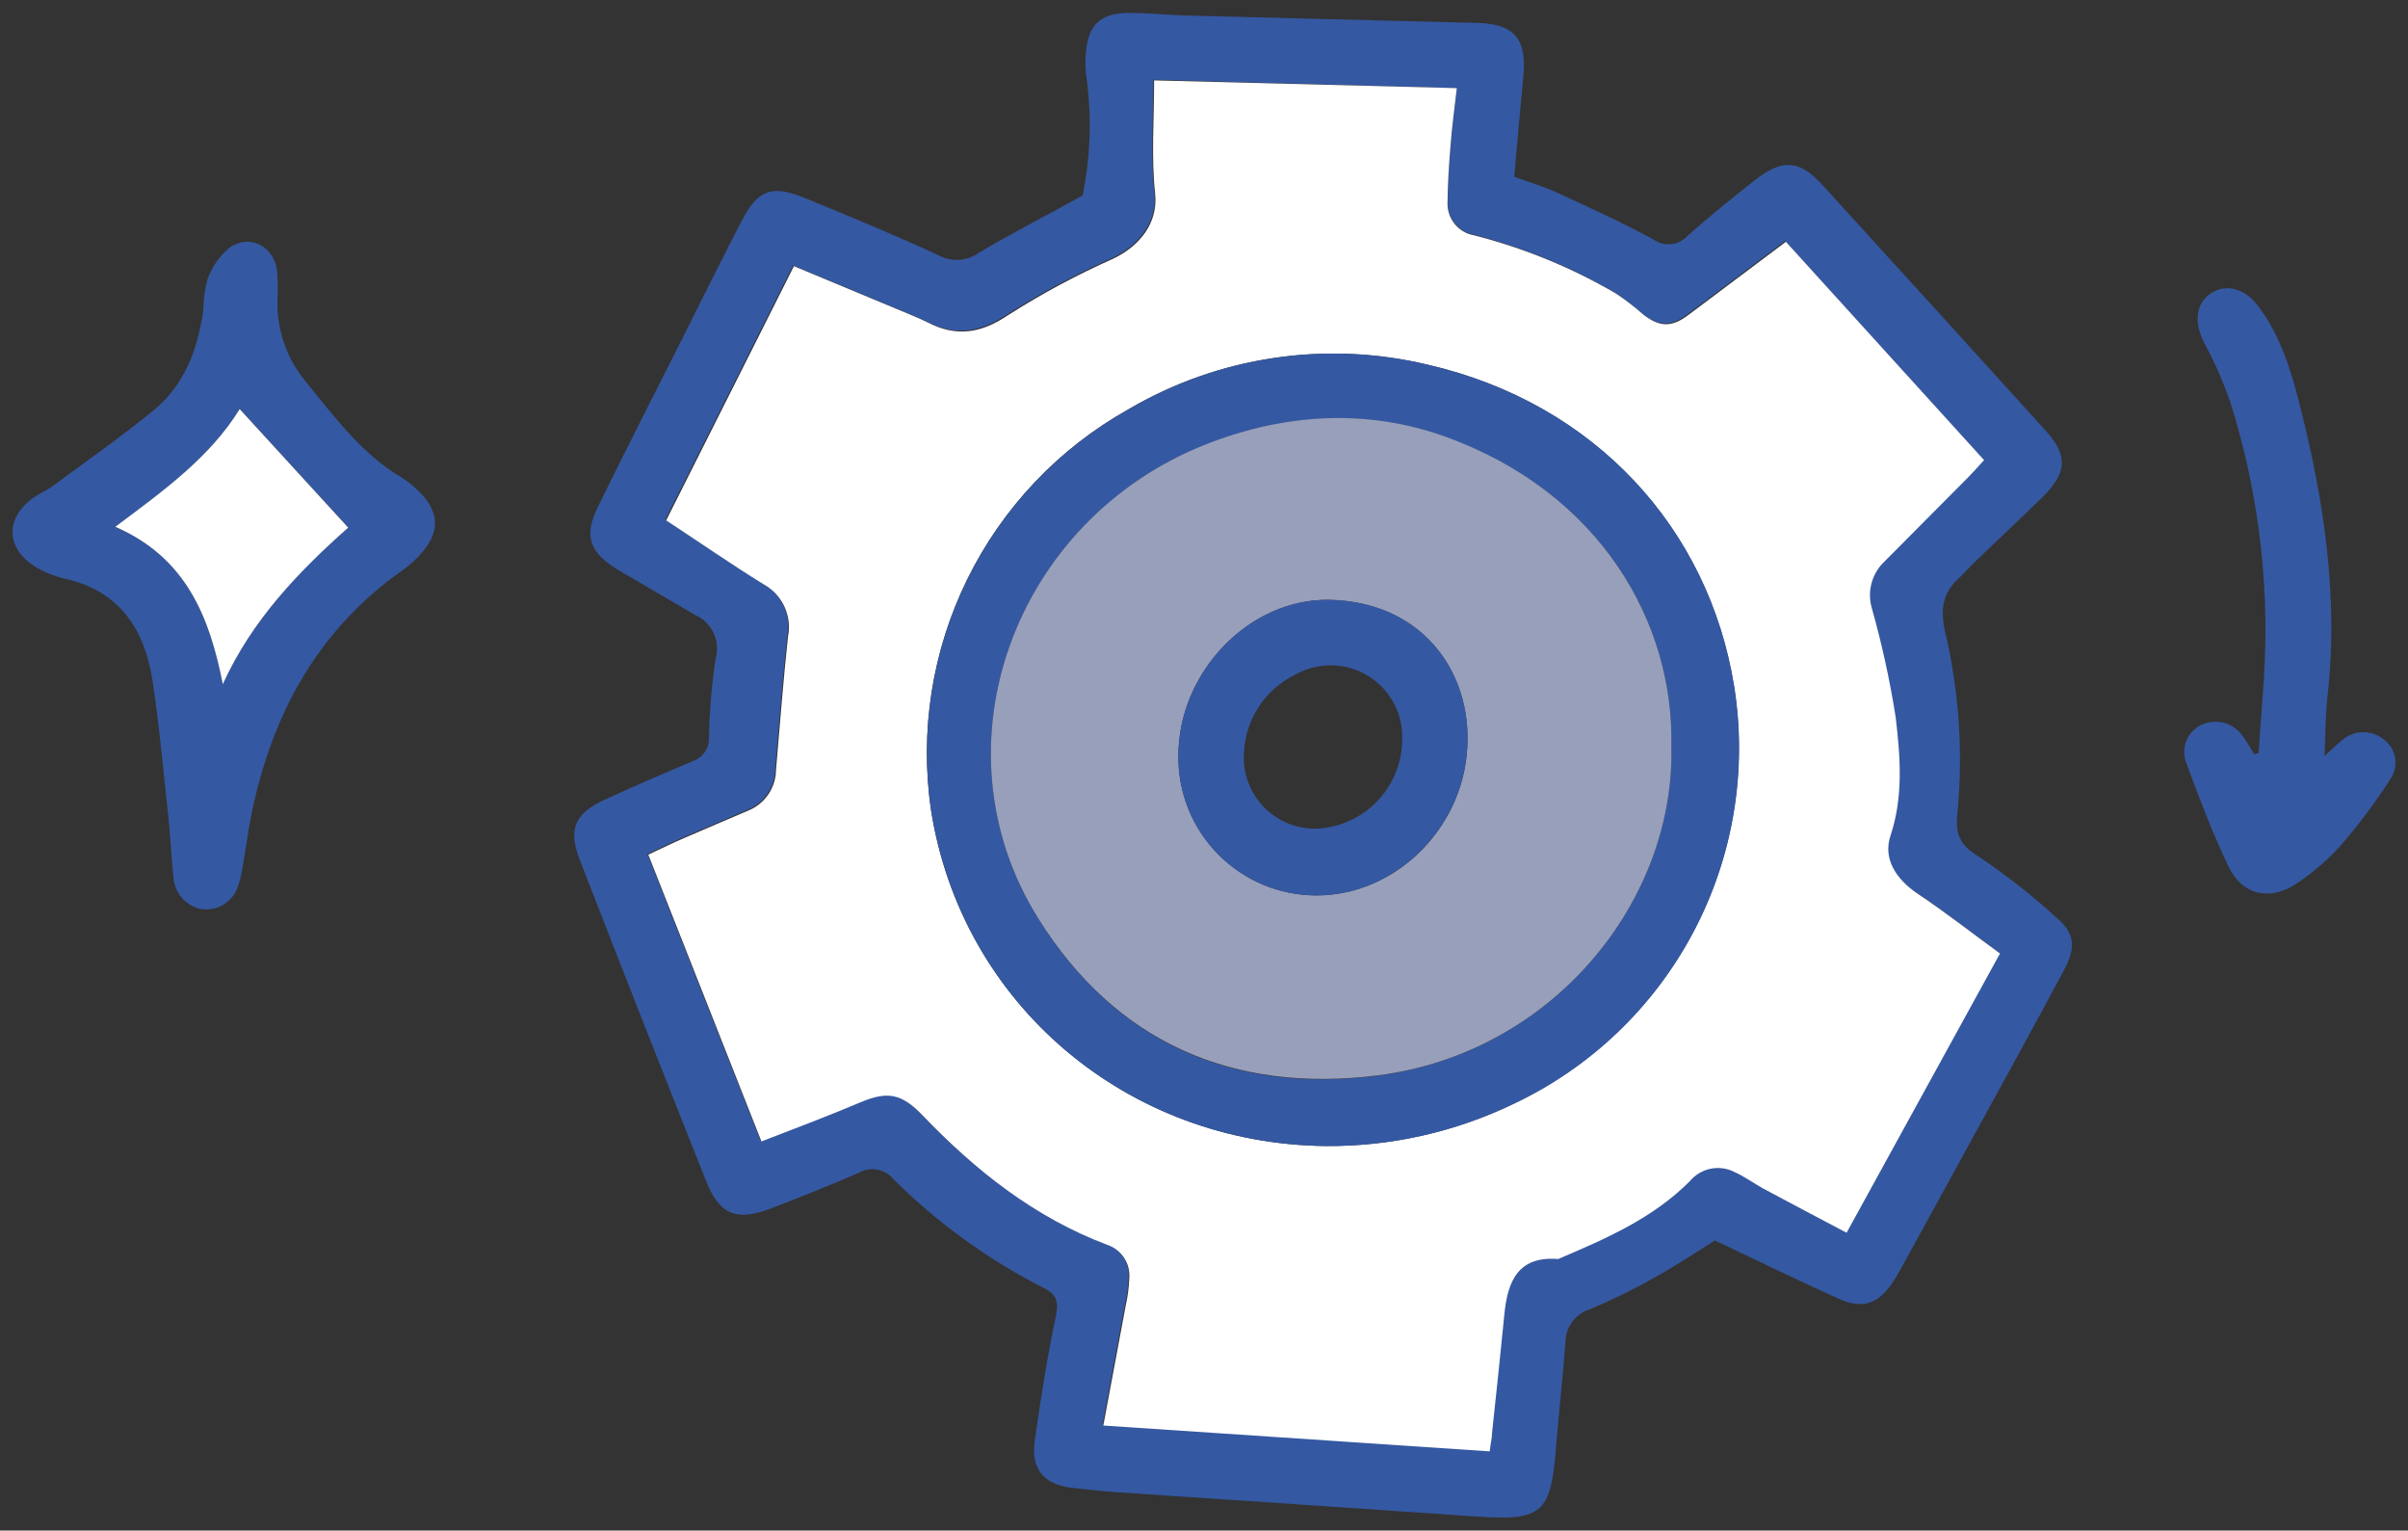 <svg width="96" height="61" viewBox="0 0 96 61" fill="none" xmlns="http://www.w3.org/2000/svg">
<rect x="0" y="0" width="96" height="61" fill="#333333" stroke="none"/>
<g clip-path="url(#clip0_2192_19881)">
<path d="M43.162 7.791C43.488 6.18 43.531 4.524 43.29 2.899C43.264 2.636 43.264 2.372 43.29 2.11C43.373 1.02 43.846 0.543 44.916 0.518C45.673 0.5 46.433 0.594 47.193 0.616L58.887 0.914C60.371 0.95 60.877 1.547 60.731 3.048C60.604 4.356 60.491 5.665 60.367 7.046C60.975 7.268 61.546 7.431 62.077 7.678C63.365 8.271 64.657 8.86 65.905 9.536C66.113 9.689 66.372 9.758 66.629 9.73C66.887 9.701 67.124 9.578 67.294 9.383C68.157 8.616 69.059 7.893 69.965 7.177C71.056 6.33 71.726 6.362 72.635 7.351C75.619 10.62 78.592 13.891 81.556 17.165C82.459 18.164 82.411 18.84 81.429 19.811C80.559 20.669 79.661 21.497 78.777 22.355C78.537 22.584 78.318 22.831 78.078 23.056C77.445 23.645 77.35 24.285 77.54 25.157C78.105 27.537 78.272 29.993 78.034 32.427C77.958 33.205 78.104 33.655 78.835 34.106C79.933 34.839 80.975 35.653 81.953 36.541C82.702 37.17 82.786 37.726 82.291 38.653C81.08 40.925 79.835 43.175 78.598 45.432C77.681 47.111 76.761 48.788 75.837 50.462C75.71 50.695 75.582 50.927 75.433 51.145C74.862 51.978 74.24 52.181 73.301 51.76C71.682 51.033 70.081 50.248 68.368 49.437C67.677 49.87 66.883 50.404 66.054 50.865C65.194 51.357 64.305 51.795 63.391 52.178C63.109 52.264 62.862 52.437 62.686 52.673C62.51 52.909 62.414 53.195 62.412 53.49C62.299 54.944 62.139 56.368 62.023 57.811C61.823 60.29 61.441 60.617 58.948 60.446C54.097 60.114 49.255 59.787 44.421 59.465C43.894 59.429 43.37 59.36 42.842 59.309C41.642 59.2 41.085 58.582 41.252 57.415C41.489 55.751 41.751 54.089 42.096 52.447C42.227 51.829 42.096 51.571 41.55 51.298C39.367 50.183 37.37 48.736 35.631 47.009C35.468 46.803 35.235 46.663 34.976 46.615C34.717 46.567 34.45 46.614 34.223 46.747C33.074 47.249 31.906 47.711 30.738 48.161C29.363 48.688 28.686 48.419 28.151 47.071C26.453 42.813 24.776 38.551 23.119 34.284C22.643 33.066 22.901 32.43 24.08 31.885C25.259 31.34 26.427 30.838 27.613 30.337C27.813 30.27 27.986 30.138 28.104 29.962C28.222 29.787 28.278 29.577 28.264 29.366C28.285 28.311 28.376 27.258 28.537 26.215C28.626 25.879 28.591 25.523 28.44 25.21C28.288 24.897 28.03 24.649 27.711 24.51L25.23 23.056C25.004 22.922 24.771 22.799 24.546 22.657C23.501 21.988 23.283 21.345 23.818 20.236C24.935 17.957 26.092 15.696 27.234 13.428C28.002 11.895 28.762 10.357 29.552 8.834C30.214 7.551 30.767 7.347 32.12 7.904C33.889 8.631 35.649 9.357 37.392 10.161C37.645 10.304 37.933 10.372 38.224 10.356C38.514 10.341 38.793 10.243 39.029 10.073C40.343 9.288 41.729 8.583 43.162 7.791ZM58.079 3.513L45.978 3.175C45.978 4.76 45.862 6.243 46.018 7.693C46.142 8.867 45.392 9.786 44.345 10.284C42.899 10.926 41.503 11.675 40.168 12.523C39.077 13.25 38.091 13.41 36.952 12.821C36.745 12.716 36.533 12.629 36.319 12.538L31.618 10.579C29.894 14.01 28.202 17.379 26.525 20.712C27.882 21.61 29.122 22.471 30.407 23.256C30.77 23.455 31.06 23.764 31.235 24.138C31.411 24.513 31.462 24.933 31.382 25.339C31.193 27.106 31.058 28.879 30.905 30.646C30.903 30.994 30.798 31.333 30.604 31.622C30.41 31.911 30.135 32.136 29.814 32.27C28.966 32.634 28.122 32.997 27.267 33.361C26.798 33.568 26.336 33.793 25.812 34.033C27.336 37.897 28.817 41.666 30.323 45.464C31.706 44.923 33.001 44.443 34.27 43.905C35.362 43.451 35.908 43.542 36.73 44.407C38.851 46.62 41.223 48.485 44.126 49.59C44.395 49.684 44.625 49.864 44.781 50.102C44.936 50.34 45.01 50.622 44.989 50.905C44.975 51.272 44.927 51.637 44.847 51.996C44.563 53.541 44.268 55.085 43.952 56.786L59.356 57.815C59.4 57.452 59.432 57.281 59.45 57.088C59.618 55.518 59.789 53.951 59.942 52.363C60.069 51.044 60.48 50.022 62.088 50.149C63.973 49.346 65.854 48.536 67.335 47.049C67.546 46.793 67.84 46.618 68.165 46.552C68.491 46.486 68.829 46.533 69.124 46.686C69.514 46.86 69.852 47.125 70.238 47.329C71.329 47.914 72.421 48.488 73.585 49.103C75.662 45.323 77.653 41.695 79.701 37.973C78.558 37.134 77.518 36.323 76.426 35.596C75.535 34.996 75.033 34.182 75.335 33.281C75.859 31.722 75.724 30.133 75.542 28.556C75.313 27.095 74.997 25.65 74.596 24.227C74.496 23.894 74.491 23.539 74.583 23.203C74.675 22.868 74.86 22.565 75.117 22.33C76.208 21.239 77.299 20.149 78.391 19.037C78.613 18.811 78.824 18.575 79.068 18.31L71.165 9.608L67.265 12.534C66.607 13.025 66.127 13.014 65.475 12.505C65.131 12.2 64.767 11.92 64.384 11.665C62.617 10.634 60.714 9.854 58.73 9.35C58.446 9.29 58.191 9.135 58.007 8.912C57.822 8.688 57.719 8.408 57.715 8.118C57.715 7.333 57.773 6.544 57.839 5.763C57.886 5.079 57.981 4.396 58.079 3.513Z" fill="#3558A2"/>
<path d="M11.07 11.753C10.986 12.99 11.376 14.213 12.161 15.173C13.329 16.605 14.421 18.102 16.058 19.062C16.225 19.169 16.382 19.29 16.527 19.425C17.56 20.312 17.619 21.243 16.643 22.217C16.461 22.407 16.26 22.579 16.043 22.73C12.707 25.078 10.892 28.378 10.058 32.289C9.895 33.059 9.8 33.844 9.662 34.622C9.624 34.882 9.558 35.136 9.465 35.382C9.36 35.662 9.164 35.899 8.908 36.054C8.652 36.209 8.351 36.273 8.054 36.236C7.758 36.185 7.488 36.039 7.283 35.819C7.079 35.6 6.952 35.32 6.922 35.022C6.831 34.237 6.806 33.444 6.722 32.659C6.518 30.795 6.358 28.923 6.071 27.073C5.754 25.078 4.768 23.573 2.64 23.075C2.221 22.981 1.819 22.826 1.447 22.613C0.221 21.886 0.184 20.636 1.345 19.829C1.585 19.658 1.869 19.546 2.105 19.367C3.455 18.372 4.834 17.408 6.129 16.347C7.366 15.337 7.883 13.912 8.105 12.371C8.109 11.943 8.168 11.518 8.279 11.106C8.458 10.623 8.76 10.196 9.156 9.866C9.953 9.303 10.935 9.826 11.048 10.8C11.072 11.117 11.079 11.435 11.07 11.753ZM4.597 20.996C7.417 22.228 8.348 24.579 8.883 27.258C10.047 24.689 11.932 22.748 13.882 21.017L9.556 16.293C8.359 18.241 6.544 19.553 4.597 20.996Z" fill="#3558A2"/>
<path d="M90.044 30.02C90.142 28.384 90.324 26.749 90.317 25.117C90.318 22.014 89.839 18.929 88.898 15.972C88.613 15.168 88.266 14.386 87.861 13.635C87.461 12.832 87.541 12.09 88.141 11.69C88.742 11.291 89.491 11.487 90.03 12.203C90.921 13.388 91.347 14.787 91.7 16.201C92.66 19.988 93.235 23.834 92.791 27.752C92.707 28.501 92.711 29.26 92.671 30.133C92.944 29.882 93.137 29.686 93.355 29.515C93.578 29.314 93.863 29.198 94.162 29.183C94.461 29.17 94.756 29.26 94.996 29.439C95.246 29.61 95.419 29.872 95.478 30.168C95.537 30.465 95.478 30.773 95.312 31.027C94.709 31.97 94.038 32.868 93.304 33.713C92.793 34.275 92.215 34.773 91.583 35.196C90.525 35.923 89.4 35.697 88.847 34.541C88.207 33.208 87.683 31.816 87.166 30.427C87.053 30.149 87.048 29.838 87.152 29.556C87.257 29.274 87.463 29.042 87.73 28.904C88.014 28.762 88.338 28.727 88.646 28.804C88.953 28.881 89.222 29.067 89.404 29.326C89.579 29.555 89.71 29.809 89.862 30.053L90.044 30.02Z" fill="#3558A2"/>
<path d="M58.079 3.512C57.977 4.395 57.883 5.079 57.832 5.766C57.766 6.547 57.715 7.336 57.708 8.121C57.708 8.421 57.814 8.711 58.007 8.941C58.2 9.171 58.467 9.326 58.763 9.378C60.747 9.883 62.65 10.662 64.417 11.694C64.799 11.948 65.164 12.229 65.508 12.533C66.159 13.042 66.64 13.053 67.298 12.562L71.198 9.636L79.1 18.338C78.857 18.603 78.646 18.84 78.424 19.065C77.332 20.155 76.241 21.267 75.15 22.358C74.893 22.593 74.708 22.896 74.616 23.232C74.524 23.567 74.528 23.922 74.629 24.255C75.03 25.678 75.346 27.124 75.575 28.584C75.757 30.143 75.892 31.732 75.368 33.309C75.066 34.211 75.568 35.025 76.459 35.624C77.551 36.351 78.584 37.162 79.734 38.001C77.685 41.723 75.695 45.351 73.618 49.131C72.457 48.517 71.358 47.942 70.271 47.357C69.907 47.154 69.543 46.888 69.157 46.714C68.862 46.561 68.524 46.514 68.198 46.58C67.873 46.646 67.579 46.822 67.367 47.077C65.887 48.564 64.006 49.374 62.121 50.178C60.513 50.05 60.102 51.072 59.974 52.391C59.822 53.961 59.651 55.528 59.483 57.116C59.483 57.309 59.432 57.48 59.389 57.843L43.985 56.814C44.301 55.113 44.596 53.569 44.88 52.024C44.96 51.666 45.008 51.301 45.022 50.934C45.042 50.65 44.969 50.368 44.813 50.13C44.657 49.892 44.428 49.712 44.159 49.618C41.249 48.527 38.884 46.648 36.763 44.435C35.941 43.581 35.377 43.479 34.303 43.933C33.034 44.471 31.757 44.951 30.356 45.492C28.85 41.683 27.369 37.925 25.845 34.061C26.358 33.822 26.82 33.596 27.3 33.389C28.144 33.026 28.988 32.662 29.846 32.299C30.168 32.165 30.443 31.939 30.637 31.65C30.831 31.361 30.936 31.022 30.938 30.674C31.091 28.907 31.225 27.134 31.415 25.367C31.495 24.962 31.444 24.541 31.268 24.167C31.093 23.792 30.803 23.483 30.439 23.285C29.155 22.492 27.915 21.631 26.558 20.74C28.235 17.407 29.927 14.038 31.651 10.607L36.352 12.566C36.566 12.657 36.777 12.744 36.985 12.85C38.123 13.438 39.109 13.293 40.201 12.552C41.536 11.703 42.932 10.954 44.377 10.312C45.425 9.815 46.175 8.895 46.051 7.721C45.895 6.267 46.011 4.788 46.011 3.203L58.079 3.512ZM52.847 45.674C55.435 45.693 57.992 45.12 60.324 43.999C63.398 42.55 65.919 40.144 67.507 37.141C69.094 34.138 69.663 30.702 69.128 27.348C68.117 21.075 63.598 16.081 56.922 14.536C52.857 13.562 48.573 14.202 44.971 16.321C42.199 17.876 39.965 20.234 38.562 23.084C37.16 25.934 36.655 29.142 37.116 32.284C38.331 40.022 44.934 45.594 52.851 45.674H52.847Z" fill="white"/>
<path d="M4.597 20.995C6.54 19.541 8.355 18.24 9.556 16.303L13.882 21.028C11.932 22.758 10.047 24.699 8.883 27.268C8.352 24.579 7.42 22.227 4.597 20.995Z" fill="white"/>
<path d="M52.851 45.675C44.934 45.595 38.331 40.023 37.119 32.285C36.66 29.142 37.165 25.933 38.569 23.083C39.972 20.233 42.208 17.875 44.981 16.321C48.583 14.202 52.868 13.562 56.933 14.537C63.609 16.074 68.128 21.079 69.139 27.349C69.674 30.702 69.105 34.139 67.517 37.141C65.93 40.144 63.409 42.551 60.334 43.999C58.001 45.122 55.441 45.695 52.851 45.675ZM66.632 29.73C66.741 24.834 63.82 19.629 57.595 17.404C54.481 16.292 51.228 16.485 48.092 17.713C40.412 20.723 37.119 29.766 41.39 36.614C44.486 41.568 49.165 43.614 54.943 42.869C61.946 41.953 66.789 35.876 66.632 29.73Z" fill="#3558A2"/>
<path d="M66.632 29.73C66.789 35.876 61.946 41.953 54.943 42.858C49.165 43.585 44.486 41.557 41.39 36.603C37.119 29.766 40.412 20.723 48.092 17.702C51.228 16.474 54.481 16.281 57.595 17.393C63.82 19.629 66.741 24.837 66.632 29.73ZM58.505 29.453C58.534 26.666 56.638 24.001 53.025 23.907C49.791 23.834 46.971 26.815 46.979 30.122C46.97 30.85 47.106 31.572 47.379 32.247C47.651 32.922 48.056 33.535 48.568 34.053C49.08 34.571 49.689 34.982 50.361 35.262C51.034 35.542 51.755 35.687 52.483 35.687C55.743 35.687 58.515 32.834 58.505 29.453Z" fill="#979FBB"/>
<path d="M58.505 29.454C58.505 32.816 55.743 35.688 52.483 35.688C51.755 35.688 51.034 35.543 50.362 35.263C49.69 34.982 49.08 34.571 48.568 34.054C48.056 33.536 47.652 32.922 47.379 32.247C47.106 31.573 46.97 30.851 46.979 30.123C46.979 26.801 49.791 23.835 53.026 23.908C56.624 23.991 58.534 26.655 58.505 29.454ZM52.465 33.027C53.377 32.992 54.242 32.609 54.88 31.958C55.519 31.306 55.884 30.435 55.9 29.523C55.928 29.01 55.816 28.5 55.578 28.045C55.339 27.59 54.982 27.208 54.545 26.939C54.107 26.67 53.605 26.524 53.091 26.516C52.577 26.509 52.071 26.639 51.625 26.895C51.044 27.18 50.55 27.614 50.194 28.152C49.837 28.691 49.63 29.314 49.595 29.959C49.563 30.353 49.614 30.75 49.744 31.123C49.874 31.496 50.081 31.838 50.351 32.127C50.621 32.416 50.949 32.645 51.313 32.8C51.677 32.955 52.07 33.032 52.465 33.027Z" fill="#3558A2"/>
</g>
<defs>
<clipPath id="clip0_2192_19881">
<rect width="95" height="59.969" fill="white" transform="translate(0.5 0.516)"/>
</clipPath>
</defs>
</svg>

